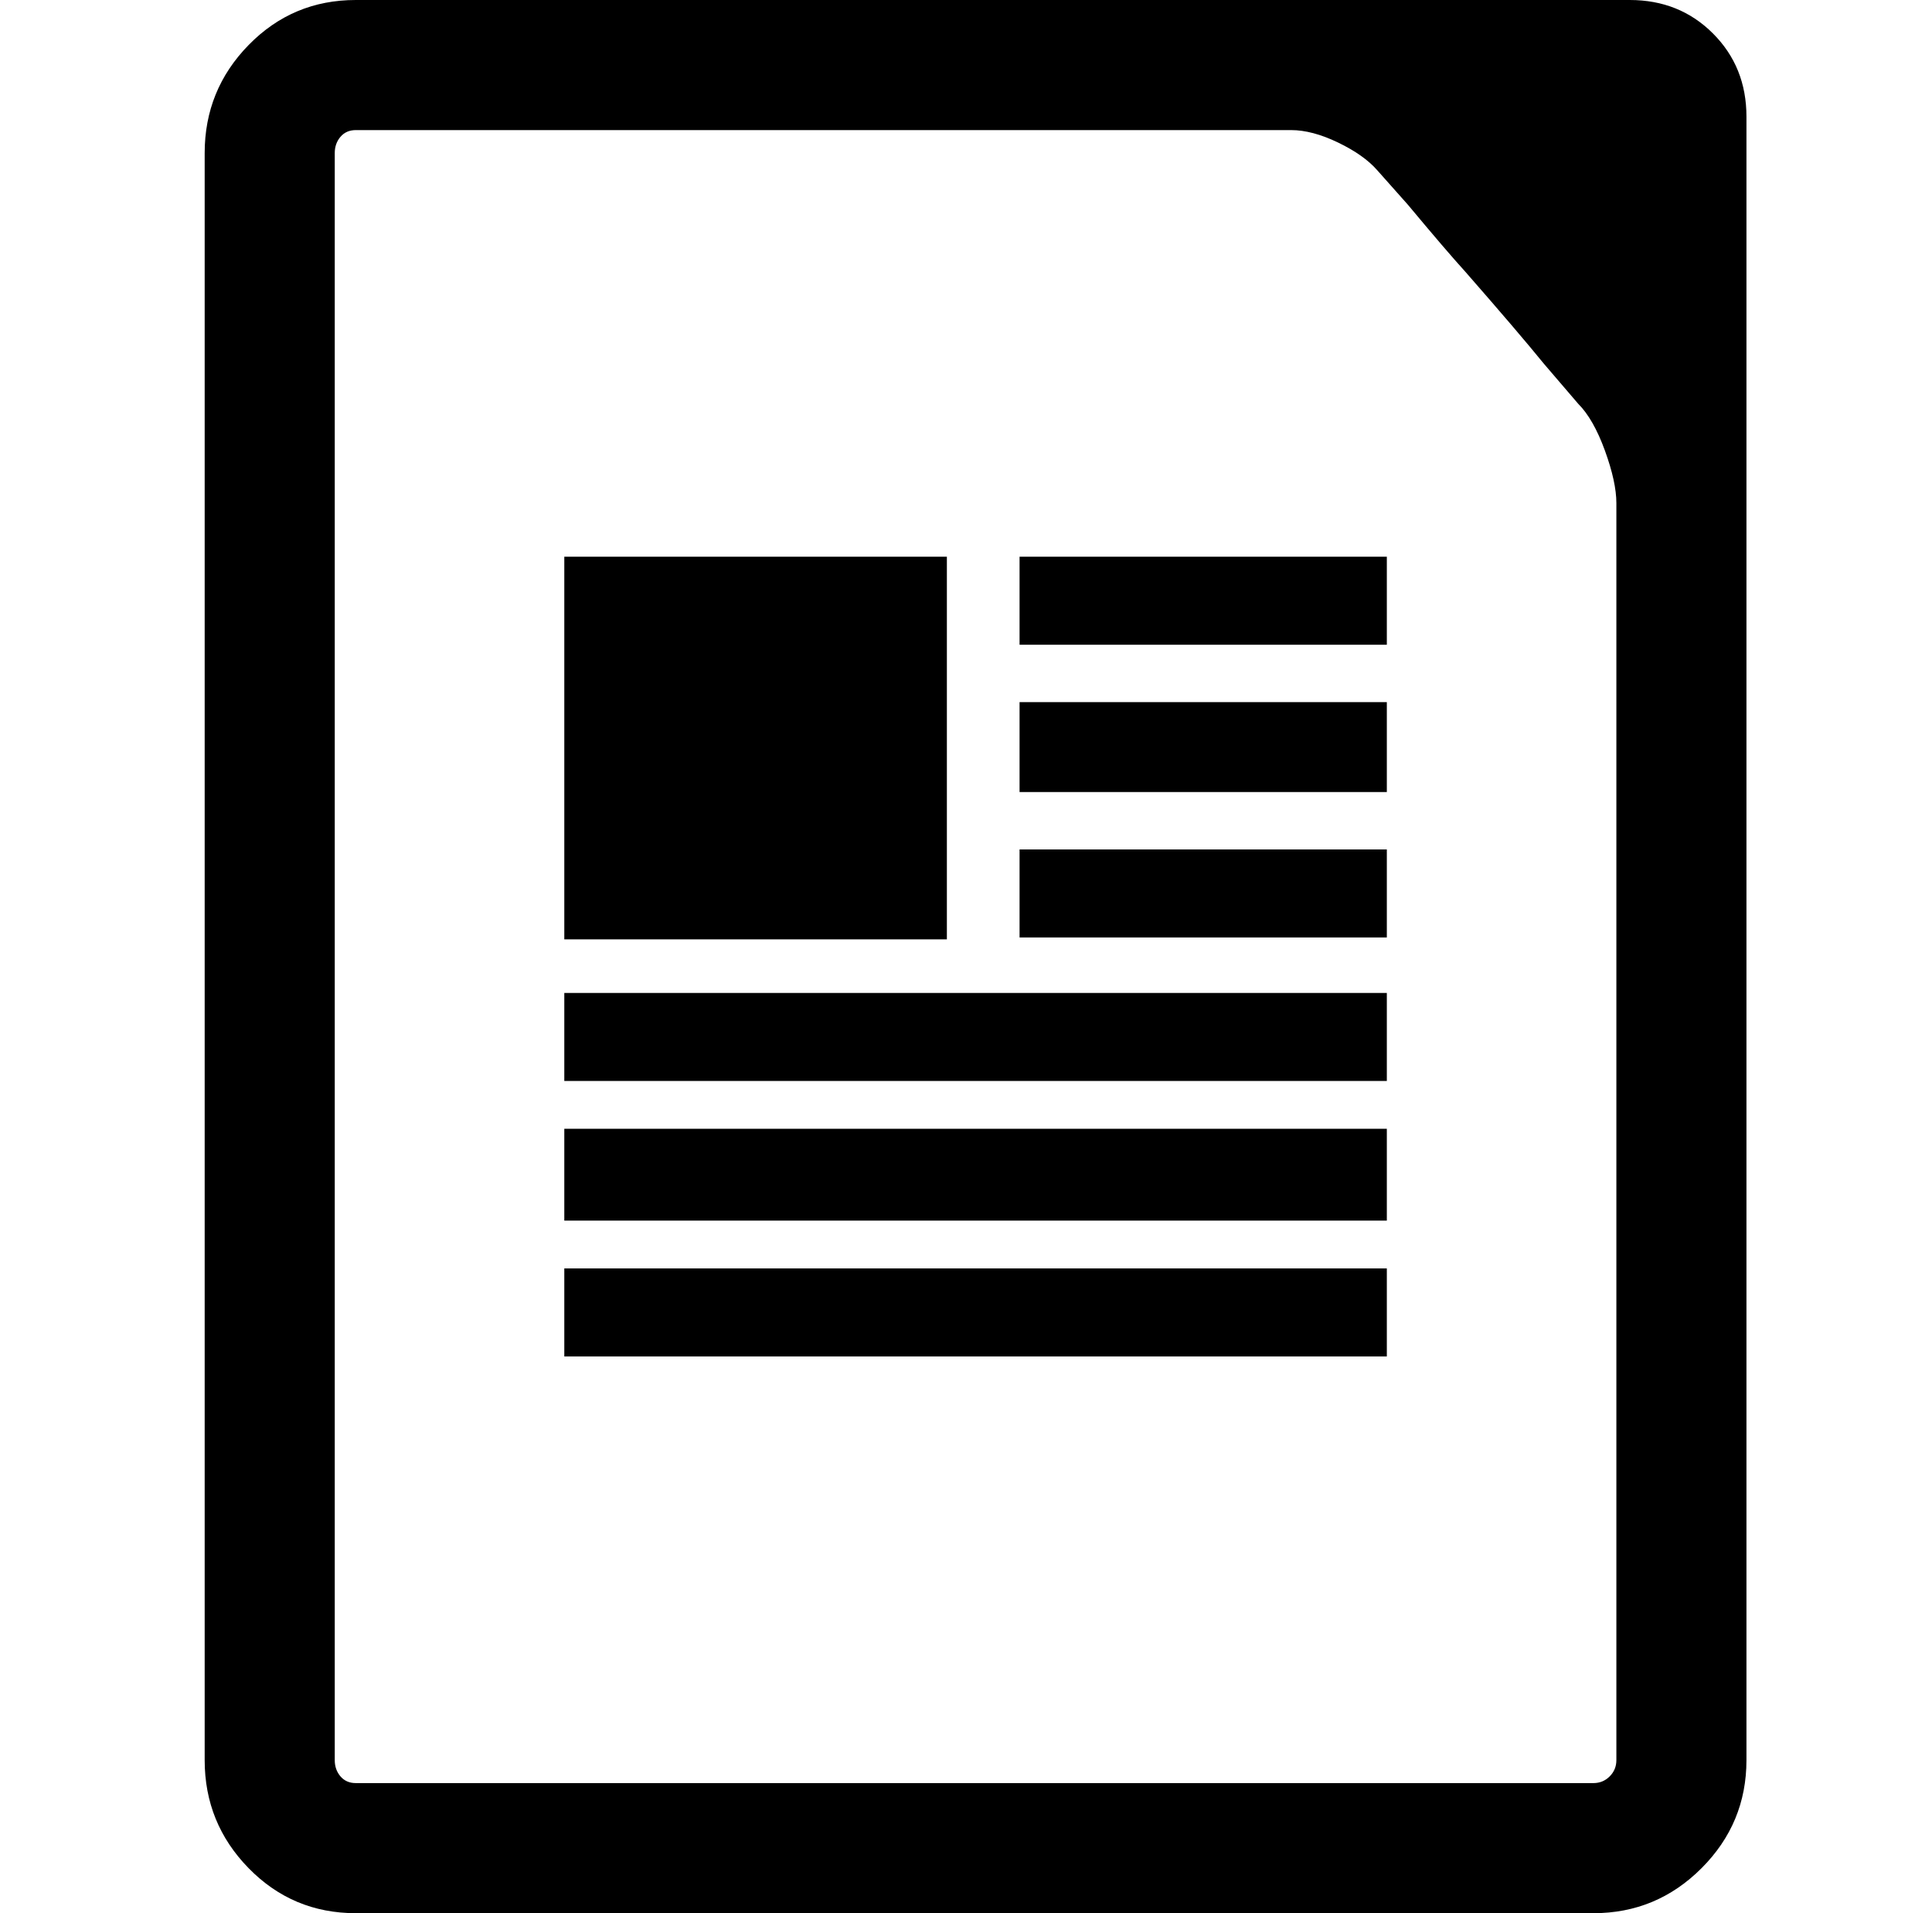 <svg xmlns="http://www.w3.org/2000/svg" viewBox="-10 0 1010 1000"><path d="M523 291h192v46H523zm0 76h192v47H523zm0 77h192v46H523zM285 291h200v200H285zm0 228h430v46H285zm0 72v47h430v-48H285zm0 72h430v46H285zM842 0H176q-33 0-56 23.5T97 80v840q0 33 23 56.5t56 23.5h647q33 0 56.5-23.5T903 920V61q0-26-17.5-43.5T842 0zm-7 556v364q0 5-3.5 8.5T823 932H176q-5 0-8-3.5t-3-8.5V80q0-5 3-8.5t8-3.5h489q11 0 24.5 6.5T710 89l16 18q20 24 30 35 28 32 41 48l18 21q8 8 14 24.5t6 27.5z"/></svg>